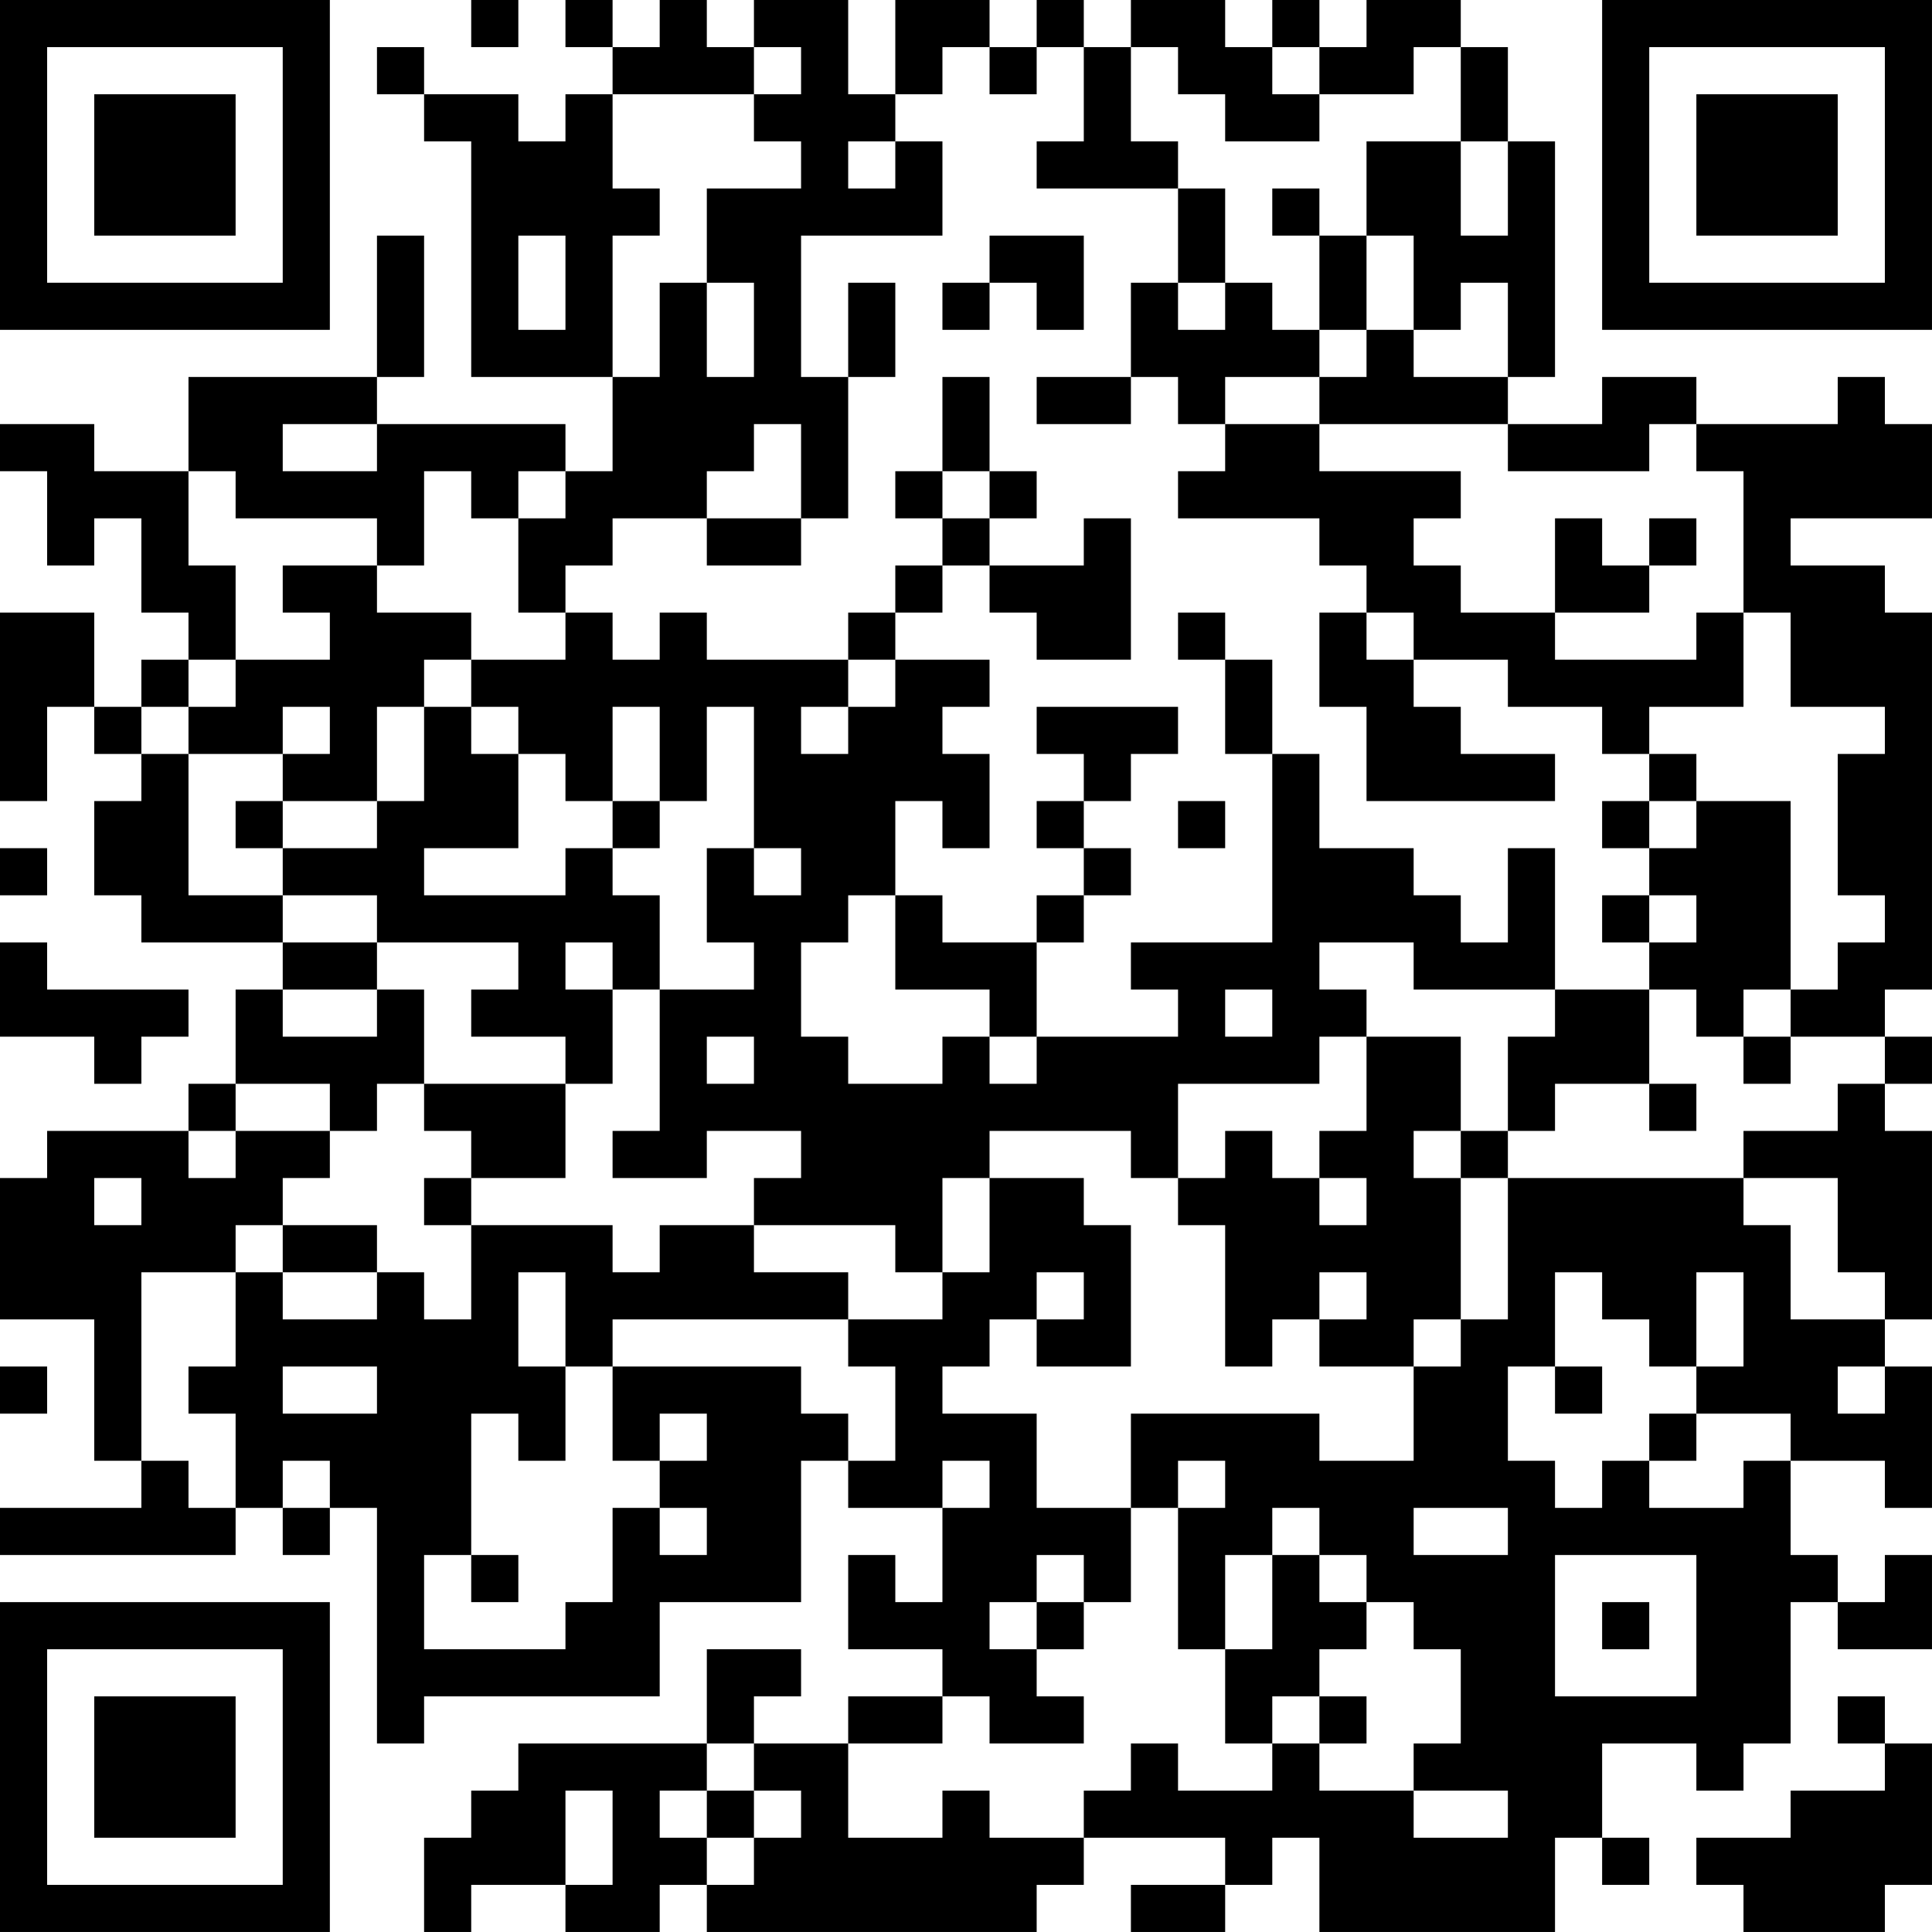 <?xml version="1.0" encoding="UTF-8"?>
<svg xmlns="http://www.w3.org/2000/svg" version="1.1" width="200" height="200" viewBox="0 0 200 200"><rect x="0" y="0" width="200" height="200" fill="#ffffff"/><g transform="scale(4.878)"><g transform="translate(0,0)"><path fill-rule="evenodd" d="M10 0L10 1L11 1L11 0ZM12 0L12 1L13 1L13 2L12 2L12 3L11 3L11 2L9 2L9 1L8 1L8 2L9 2L9 3L10 3L10 8L13 8L13 10L12 10L12 9L8 9L8 8L9 8L9 5L8 5L8 8L4 8L4 10L2 10L2 9L0 9L0 10L1 10L1 12L2 12L2 11L3 11L3 13L4 13L4 14L3 14L3 15L2 15L2 13L0 13L0 17L1 17L1 15L2 15L2 16L3 16L3 17L2 17L2 19L3 19L3 20L6 20L6 21L5 21L5 23L4 23L4 24L1 24L1 25L0 25L0 28L2 28L2 31L3 31L3 32L0 32L0 33L5 33L5 32L6 32L6 33L7 33L7 32L8 32L8 37L9 37L9 36L14 36L14 34L17 34L17 31L18 31L18 32L20 32L20 34L19 34L19 33L18 33L18 35L20 35L20 36L18 36L18 37L16 37L16 36L17 36L17 35L15 35L15 37L11 37L11 38L10 38L10 39L9 39L9 41L10 41L10 40L12 40L12 41L14 41L14 40L15 40L15 41L22 41L22 40L23 40L23 39L26 39L26 40L24 40L24 41L26 41L26 40L27 40L27 39L28 39L28 41L33 41L33 39L34 39L34 40L35 40L35 39L34 39L34 37L36 37L36 38L37 38L37 37L38 37L38 34L39 34L39 35L41 35L41 33L40 33L40 34L39 34L39 33L38 33L38 31L40 31L40 32L41 32L41 29L40 29L40 28L41 28L41 24L40 24L40 23L41 23L41 22L40 22L40 21L41 21L41 13L40 13L40 12L38 12L38 11L41 11L41 9L40 9L40 8L39 8L39 9L36 9L36 8L34 8L34 9L32 9L32 8L33 8L33 3L32 3L32 1L31 1L31 0L29 0L29 1L28 1L28 0L27 0L27 1L26 1L26 0L24 0L24 1L23 1L23 0L22 0L22 1L21 1L21 0L19 0L19 2L18 2L18 0L16 0L16 1L15 1L15 0L14 0L14 1L13 1L13 0ZM16 1L16 2L13 2L13 4L14 4L14 5L13 5L13 8L14 8L14 6L15 6L15 8L16 8L16 6L15 6L15 4L17 4L17 3L16 3L16 2L17 2L17 1ZM20 1L20 2L19 2L19 3L18 3L18 4L19 4L19 3L20 3L20 5L17 5L17 8L18 8L18 11L17 11L17 9L16 9L16 10L15 10L15 11L13 11L13 12L12 12L12 13L11 13L11 11L12 11L12 10L11 10L11 11L10 11L10 10L9 10L9 12L8 12L8 11L5 11L5 10L4 10L4 12L5 12L5 14L4 14L4 15L3 15L3 16L4 16L4 19L6 19L6 20L8 20L8 21L6 21L6 22L8 22L8 21L9 21L9 23L8 23L8 24L7 24L7 23L5 23L5 24L4 24L4 25L5 25L5 24L7 24L7 25L6 25L6 26L5 26L5 27L3 27L3 31L4 31L4 32L5 32L5 30L4 30L4 29L5 29L5 27L6 27L6 28L8 28L8 27L9 27L9 28L10 28L10 26L13 26L13 27L14 27L14 26L16 26L16 27L18 27L18 28L13 28L13 29L12 29L12 27L11 27L11 29L12 29L12 31L11 31L11 30L10 30L10 33L9 33L9 35L12 35L12 34L13 34L13 32L14 32L14 33L15 33L15 32L14 32L14 31L15 31L15 30L14 30L14 31L13 31L13 29L17 29L17 30L18 30L18 31L19 31L19 29L18 29L18 28L20 28L20 27L21 27L21 25L23 25L23 26L24 26L24 29L22 29L22 28L23 28L23 27L22 27L22 28L21 28L21 29L20 29L20 30L22 30L22 32L24 32L24 34L23 34L23 33L22 33L22 34L21 34L21 35L22 35L22 36L23 36L23 37L21 37L21 36L20 36L20 37L18 37L18 39L20 39L20 38L21 38L21 39L23 39L23 38L24 38L24 37L25 37L25 38L27 38L27 37L28 37L28 38L30 38L30 39L32 39L32 38L30 38L30 37L31 37L31 35L30 35L30 34L29 34L29 33L28 33L28 32L27 32L27 33L26 33L26 35L25 35L25 32L26 32L26 31L25 31L25 32L24 32L24 30L28 30L28 31L30 31L30 29L31 29L31 28L32 28L32 25L37 25L37 26L38 26L38 28L40 28L40 27L39 27L39 25L37 25L37 24L39 24L39 23L40 23L40 22L38 22L38 21L39 21L39 20L40 20L40 19L39 19L39 16L40 16L40 15L38 15L38 13L37 13L37 10L36 10L36 9L35 9L35 10L32 10L32 9L28 9L28 8L29 8L29 7L30 7L30 8L32 8L32 6L31 6L31 7L30 7L30 5L29 5L29 3L31 3L31 5L32 5L32 3L31 3L31 1L30 1L30 2L28 2L28 1L27 1L27 2L28 2L28 3L26 3L26 2L25 2L25 1L24 1L24 3L25 3L25 4L22 4L22 3L23 3L23 1L22 1L22 2L21 2L21 1ZM25 4L25 6L24 6L24 8L22 8L22 9L24 9L24 8L25 8L25 9L26 9L26 10L25 10L25 11L28 11L28 12L29 12L29 13L28 13L28 15L29 15L29 17L33 17L33 16L31 16L31 15L30 15L30 14L32 14L32 15L34 15L34 16L35 16L35 17L34 17L34 18L35 18L35 19L34 19L34 20L35 20L35 21L33 21L33 18L32 18L32 20L31 20L31 19L30 19L30 18L28 18L28 16L27 16L27 14L26 14L26 13L25 13L25 14L26 14L26 16L27 16L27 20L24 20L24 21L25 21L25 22L22 22L22 20L23 20L23 19L24 19L24 18L23 18L23 17L24 17L24 16L25 16L25 15L22 15L22 16L23 16L23 17L22 17L22 18L23 18L23 19L22 19L22 20L20 20L20 19L19 19L19 17L20 17L20 18L21 18L21 16L20 16L20 15L21 15L21 14L19 14L19 13L20 13L20 12L21 12L21 13L22 13L22 14L24 14L24 11L23 11L23 12L21 12L21 11L22 11L22 10L21 10L21 8L20 8L20 10L19 10L19 11L20 11L20 12L19 12L19 13L18 13L18 14L15 14L15 13L14 13L14 14L13 14L13 13L12 13L12 14L10 14L10 13L8 13L8 12L6 12L6 13L7 13L7 14L5 14L5 15L4 15L4 16L6 16L6 17L5 17L5 18L6 18L6 19L8 19L8 20L11 20L11 21L10 21L10 22L12 22L12 23L9 23L9 24L10 24L10 25L9 25L9 26L10 26L10 25L12 25L12 23L13 23L13 21L14 21L14 24L13 24L13 25L15 25L15 24L17 24L17 25L16 25L16 26L19 26L19 27L20 27L20 25L21 25L21 24L24 24L24 25L25 25L25 26L26 26L26 29L27 29L27 28L28 28L28 29L30 29L30 28L31 28L31 25L32 25L32 24L33 24L33 23L35 23L35 24L36 24L36 23L35 23L35 21L36 21L36 22L37 22L37 23L38 23L38 22L37 22L37 21L38 21L38 17L36 17L36 16L35 16L35 15L37 15L37 13L36 13L36 14L33 14L33 13L35 13L35 12L36 12L36 11L35 11L35 12L34 12L34 11L33 11L33 13L31 13L31 12L30 12L30 11L31 11L31 10L28 10L28 9L26 9L26 8L28 8L28 7L29 7L29 5L28 5L28 4L27 4L27 5L28 5L28 7L27 7L27 6L26 6L26 4ZM11 5L11 7L12 7L12 5ZM21 5L21 6L20 6L20 7L21 7L21 6L22 6L22 7L23 7L23 5ZM18 6L18 8L19 8L19 6ZM25 6L25 7L26 7L26 6ZM6 9L6 10L8 10L8 9ZM20 10L20 11L21 11L21 10ZM15 11L15 12L17 12L17 11ZM29 13L29 14L30 14L30 13ZM9 14L9 15L8 15L8 17L6 17L6 18L8 18L8 17L9 17L9 15L10 15L10 16L11 16L11 18L9 18L9 19L12 19L12 18L13 18L13 19L14 19L14 21L16 21L16 20L15 20L15 18L16 18L16 19L17 19L17 18L16 18L16 15L15 15L15 17L14 17L14 15L13 15L13 17L12 17L12 16L11 16L11 15L10 15L10 14ZM18 14L18 15L17 15L17 16L18 16L18 15L19 15L19 14ZM6 15L6 16L7 16L7 15ZM13 17L13 18L14 18L14 17ZM25 17L25 18L26 18L26 17ZM35 17L35 18L36 18L36 17ZM0 18L0 19L1 19L1 18ZM18 19L18 20L17 20L17 22L18 22L18 23L20 23L20 22L21 22L21 23L22 23L22 22L21 22L21 21L19 21L19 19ZM35 19L35 20L36 20L36 19ZM0 20L0 22L2 22L2 23L3 23L3 22L4 22L4 21L1 21L1 20ZM12 20L12 21L13 21L13 20ZM28 20L28 21L29 21L29 22L28 22L28 23L25 23L25 25L26 25L26 24L27 24L27 25L28 25L28 26L29 26L29 25L28 25L28 24L29 24L29 22L31 22L31 24L30 24L30 25L31 25L31 24L32 24L32 22L33 22L33 21L30 21L30 20ZM26 21L26 22L27 22L27 21ZM15 22L15 23L16 23L16 22ZM2 25L2 26L3 26L3 25ZM6 26L6 27L8 27L8 26ZM28 27L28 28L29 28L29 27ZM33 27L33 29L32 29L32 31L33 31L33 32L34 32L34 31L35 31L35 32L37 32L37 31L38 31L38 30L36 30L36 29L37 29L37 27L36 27L36 29L35 29L35 28L34 28L34 27ZM0 29L0 30L1 30L1 29ZM6 29L6 30L8 30L8 29ZM33 29L33 30L34 30L34 29ZM39 29L39 30L40 30L40 29ZM35 30L35 31L36 31L36 30ZM6 31L6 32L7 32L7 31ZM20 31L20 32L21 32L21 31ZM30 32L30 33L32 33L32 32ZM10 33L10 34L11 34L11 33ZM27 33L27 35L26 35L26 37L27 37L27 36L28 36L28 37L29 37L29 36L28 36L28 35L29 35L29 34L28 34L28 33ZM33 33L33 36L36 36L36 33ZM22 34L22 35L23 35L23 34ZM34 34L34 35L35 35L35 34ZM39 36L39 37L40 37L40 38L38 38L38 39L36 39L36 40L37 40L37 41L40 41L40 40L41 40L41 37L40 37L40 36ZM15 37L15 38L14 38L14 39L15 39L15 40L16 40L16 39L17 39L17 38L16 38L16 37ZM12 38L12 40L13 40L13 38ZM15 38L15 39L16 39L16 38ZM0 0L0 7L7 7L7 0ZM1 1L1 6L6 6L6 1ZM2 2L2 5L5 5L5 2ZM34 0L34 7L41 7L41 0ZM35 1L35 6L40 6L40 1ZM36 2L36 5L39 5L39 2ZM0 34L0 41L7 41L7 34ZM1 35L1 40L6 40L6 35ZM2 36L2 39L5 39L5 36Z" fill="#000000"/></g></g></svg>
